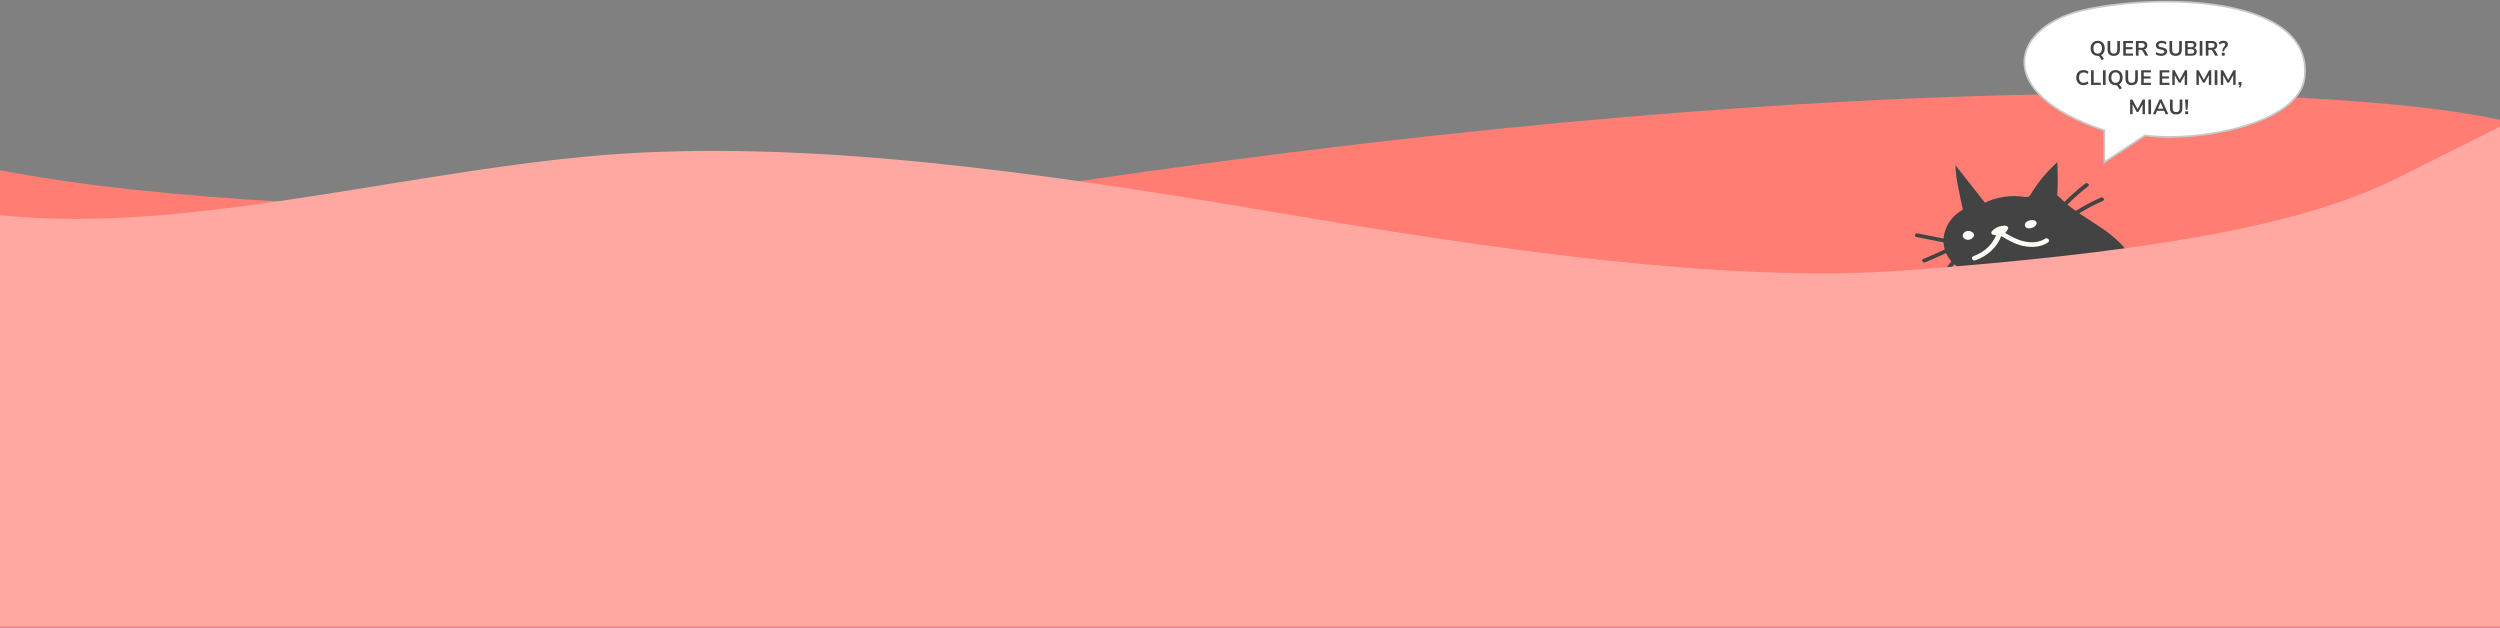 <svg width="1366" height="343" viewBox="0 0 1366 343" fill="none" xmlns="http://www.w3.org/2000/svg">
<rect x="0" y="0" width="1366" height="343" fill="#808080" stroke="none"/>
<path d="M0 342.4V92.995C179.861 127.608 515.445 111.961 585.023 99.633C1036 33.252 1293.58 49.215 1366 65.494V342.4H0Z" fill="#FF7D73"/>
<path d="M1166.35 145.643C1164.13 137.454 1157.24 130.899 1149.82 125.655C1145.36 122.503 1140.61 119.646 1136.09 116.553C1140.21 114.005 1144.55 111.736 1149.05 109.763C1150.39 109.173 1149.21 107.406 1147.87 107.98C1143.09 110.072 1138.52 112.502 1134.19 115.227C1132.63 114.122 1131.11 112.974 1129.66 111.751C1133.2 108.216 1136.99 104.887 1140.97 101.765C1142.1 100.896 1140.46 99.437 1139.34 100.306C1135.33 103.429 1131.54 106.787 1128 110.322C1127.87 110.19 1127.72 110.072 1127.59 109.939C1126.48 108.923 1126.18 108.319 1124.1 106.861C1124.4 100.778 1124.41 94.695 1124.11 88.611C1118.37 93.826 1113.46 99.747 1109.57 106.169C1109.31 106.61 1109.03 107.082 1108.55 107.362C1107.79 107.818 1106.76 107.671 1105.85 107.538C1098.62 106.463 1090.99 107.612 1084.56 110.749L1068.44 90.261C1068.69 98.48 1070.94 106.522 1072.5 114.638C1066.33 117.834 1062.45 124.006 1061.97 130.325C1057.24 129.397 1052.49 128.469 1047.76 127.526C1046.31 127.246 1045.7 129.235 1047.15 129.514C1052.08 130.487 1057.01 131.459 1061.94 132.416C1062.01 133.727 1062.22 135.038 1062.59 136.319C1058.73 138.131 1054.81 139.869 1050.86 141.519C1049.5 142.078 1050.68 143.861 1052.03 143.301C1055.84 141.71 1059.59 140.046 1063.31 138.308C1063.31 138.308 1063.31 138.308 1063.31 138.323C1064.04 139.943 1065.04 141.445 1066.26 142.8C1063.93 145.761 1061.59 148.736 1059.26 151.697C1058.4 152.787 1060.42 153.818 1061.26 152.742C1063.46 149.959 1065.65 147.16 1067.85 144.376C1073.08 149.045 1081.02 151.417 1088.28 149.9C1087.73 163.318 1091.72 176.869 1099.6 188.314C1095.81 190.199 1092 192.364 1089.74 195.649C1087.47 198.933 1087.24 203.632 1090.28 206.372C1093.95 209.656 1100.11 208.714 1105.04 207.226C1123.14 201.776 1139.63 192.143 1152.45 179.52C1161.88 170.226 1169.66 157.809 1166.35 145.643Z" fill="#434343"/>
<path d="M1078.4 127.658C1078.17 127.246 1077.87 126.981 1077.51 126.804C1076.07 125.773 1073.64 126.053 1072.78 127.688V127.702C1072.6 127.967 1072.48 128.277 1072.46 128.615C1072.38 130.221 1074.2 131.281 1075.84 131.002C1077.41 130.736 1079.25 129.16 1078.4 127.658Z" fill="#FEFEF8"/>
<path d="M1112.25 120.809C1111.61 120.249 1110.7 120.161 1109.77 120.308C1109.61 120.279 1109.41 120.279 1109.19 120.352C1108.68 120.5 1108.13 120.721 1107.67 121.001C1107.59 121.045 1107.5 121.089 1107.42 121.118C1107.24 121.221 1107.11 121.339 1107.02 121.472C1106.53 121.958 1106.26 122.562 1106.45 123.357C1106.89 125.139 1109.21 124.963 1110.65 124.359C1112.05 123.77 1113.74 122.105 1112.25 120.809ZM1108.98 122.694C1109.24 122.577 1109.51 122.473 1109.79 122.415C1109.75 122.444 1109.72 122.459 1109.7 122.459C1109.49 122.577 1109.24 122.65 1108.98 122.694Z" fill="#FEFEF8"/>
<path d="M1119.4 130.84C1119.05 130.295 1118.09 129.985 1117.48 130.398C1114.07 132.607 1109.67 132.799 1105.7 131.841C1102.03 130.943 1098.75 129.16 1095.61 127.275C1096.3 126.612 1096.83 125.846 1097.23 124.948C1097.59 124.138 1096.68 123.416 1095.87 123.357C1093.06 123.195 1090.2 124.285 1088.45 126.259C1087.68 127.113 1088.15 128.321 1089.44 128.395C1089.85 128.409 1090.28 128.439 1090.7 128.453C1088.71 133.564 1084.21 137.88 1078.5 139.854C1077.79 140.104 1077.31 140.693 1077.53 141.4C1077.71 142.004 1078.55 142.52 1079.26 142.269C1085.95 139.957 1091.26 135.023 1093.47 128.984C1097.18 131.237 1101.07 133.417 1105.47 134.375C1109.97 135.361 1115.06 135.052 1118.92 132.563C1119.5 132.165 1119.81 131.473 1119.4 130.84Z" fill="#FEFEF8"/>
<path fill-rule="evenodd" clip-rule="evenodd" d="M0 342.4V117.579C107.667 128.963 235.73 89.121 349.563 83.429C463.397 77.738 590.562 97.929 706.241 117.579C854.224 142.718 959.995 154.101 1045.37 147.461C1158.39 138.67 1252.17 126.117 1309.08 97.659L1366 69.2V342.4H1309.08C1252.17 342.4 1138.33 342.4 1024.5 342.4C910.667 342.4 796.833 342.4 683 342.4C569.167 342.4 455.333 342.4 341.5 342.4C227.667 342.4 113.833 342.4 56.917 342.4H0Z" fill="#FFA8A1"/>
<path d="M1149.82 88.611V71.231C1087.8 50.862 1098.21 13.656 1140.82 4.966C1183.43 -3.724 1263.76 -1.507 1259.28 42.128C1256.63 67.982 1199.84 78.02 1172.07 73.946L1149.82 88.611Z" fill="white" stroke="#C8C8C8" stroke-width="0.949"/>
<path d="M1148.35 32.839L1147.24 31.052C1147.02 30.702 1146.66 30.528 1146.16 30.528C1145.39 30.528 1144.71 30.357 1144.14 30.016C1143.56 29.674 1143.11 29.196 1142.79 28.581C1142.47 27.959 1142.31 27.23 1142.31 26.396C1142.31 25.553 1142.47 24.825 1142.79 24.21C1143.11 23.595 1143.56 23.121 1144.14 22.787C1144.71 22.446 1145.39 22.275 1146.17 22.275C1146.95 22.275 1147.63 22.446 1148.21 22.787C1148.79 23.121 1149.24 23.595 1149.55 24.21C1149.87 24.825 1150.03 25.55 1150.03 26.384C1150.03 27.295 1149.84 28.077 1149.46 28.729C1149.09 29.382 1148.58 29.86 1147.91 30.164C1148.24 30.27 1148.52 30.524 1148.76 30.926L1149.59 32.247L1148.35 32.839ZM1146.17 29.276C1146.91 29.276 1147.48 29.021 1147.89 28.513C1148.3 28.005 1148.51 27.299 1148.51 26.396C1148.51 25.485 1148.3 24.779 1147.89 24.278C1147.49 23.778 1146.92 23.527 1146.17 23.527C1145.44 23.527 1144.86 23.778 1144.45 24.278C1144.04 24.779 1143.84 25.485 1143.84 26.396C1143.84 27.299 1144.04 28.005 1144.45 28.513C1144.86 29.021 1145.44 29.276 1146.17 29.276ZM1154.96 30.528C1153.86 30.528 1153.02 30.243 1152.44 29.674C1151.86 29.097 1151.57 28.247 1151.57 27.124V22.389H1153.03V27.113C1153.03 27.834 1153.19 28.376 1153.52 28.741C1153.85 29.097 1154.33 29.276 1154.96 29.276C1156.25 29.276 1156.89 28.555 1156.89 27.113V22.389H1158.33V27.124C1158.33 28.247 1158.05 29.097 1157.48 29.674C1156.91 30.243 1156.07 30.528 1154.96 30.528ZM1160.15 30.414V22.389H1165.48V23.55H1161.55V25.758H1165.23V26.919H1161.55V29.253H1165.48V30.414H1160.15ZM1167.05 30.414V22.389H1170.53C1171.42 22.389 1172.09 22.601 1172.57 23.026C1173.05 23.444 1173.29 24.032 1173.29 24.791C1173.29 25.39 1173.13 25.887 1172.82 26.282C1172.51 26.669 1172.06 26.931 1171.48 27.067C1171.87 27.189 1172.19 27.481 1172.44 27.944L1173.78 30.414H1172.17L1170.79 27.853C1170.65 27.602 1170.49 27.432 1170.3 27.341C1170.11 27.25 1169.88 27.204 1169.59 27.204H1168.51V30.414H1167.05ZM1168.51 26.122H1170.28C1171.35 26.122 1171.88 25.69 1171.88 24.825C1171.88 23.967 1171.35 23.538 1170.28 23.538H1168.51V26.122ZM1180.92 30.528C1180.29 30.528 1179.7 30.448 1179.16 30.289C1178.63 30.122 1178.17 29.898 1177.8 29.617L1178.24 28.468C1178.61 28.733 1179.02 28.938 1179.46 29.082C1179.91 29.226 1180.39 29.299 1180.92 29.299C1181.52 29.299 1181.95 29.2 1182.23 29.003C1182.5 28.798 1182.64 28.536 1182.64 28.217C1182.64 27.951 1182.54 27.743 1182.34 27.591C1182.15 27.439 1181.82 27.314 1181.35 27.215L1180.1 26.953C1178.67 26.65 1177.96 25.918 1177.96 24.756C1177.96 24.256 1178.09 23.819 1178.36 23.448C1178.62 23.076 1178.99 22.787 1179.46 22.582C1179.93 22.377 1180.47 22.275 1181.09 22.275C1181.63 22.275 1182.15 22.358 1182.62 22.525C1183.1 22.685 1183.5 22.912 1183.82 23.208L1183.38 24.301C1182.75 23.77 1181.98 23.504 1181.08 23.504C1180.55 23.504 1180.14 23.614 1179.85 23.834C1179.55 24.055 1179.4 24.343 1179.4 24.7C1179.4 24.973 1179.49 25.193 1179.68 25.36C1179.86 25.519 1180.17 25.644 1180.61 25.735L1181.85 25.997C1182.6 26.157 1183.16 26.407 1183.52 26.749C1183.9 27.09 1184.08 27.546 1184.08 28.115C1184.08 28.593 1183.95 29.014 1183.69 29.378C1183.44 29.742 1183.07 30.027 1182.59 30.232C1182.12 30.429 1181.56 30.528 1180.92 30.528ZM1188.78 30.528C1187.68 30.528 1186.84 30.243 1186.25 29.674C1185.68 29.097 1185.39 28.247 1185.39 27.124V22.389H1186.85V27.113C1186.85 27.834 1187.01 28.376 1187.34 28.741C1187.67 29.097 1188.15 29.276 1188.78 29.276C1190.06 29.276 1190.71 28.555 1190.71 27.113V22.389H1192.15V27.124C1192.15 28.247 1191.87 29.097 1191.3 29.674C1190.73 30.243 1189.89 30.528 1188.78 30.528ZM1193.96 30.414V22.389H1197.47C1198.31 22.389 1198.97 22.575 1199.43 22.947C1199.89 23.311 1200.12 23.819 1200.12 24.472C1200.12 24.904 1200.01 25.276 1199.79 25.587C1199.57 25.899 1199.27 26.126 1198.88 26.27C1199.34 26.399 1199.69 26.627 1199.94 26.953C1200.2 27.272 1200.33 27.678 1200.33 28.172C1200.33 28.885 1200.08 29.439 1199.6 29.834C1199.12 30.221 1198.45 30.414 1197.6 30.414H1193.96ZM1195.36 25.792H1197.22C1198.21 25.792 1198.71 25.409 1198.71 24.643C1198.71 23.876 1198.21 23.493 1197.22 23.493H1195.36V25.792ZM1195.36 29.31H1197.41C1198.42 29.31 1198.92 28.908 1198.92 28.103C1198.92 27.299 1198.42 26.897 1197.41 26.897H1195.36V29.31ZM1201.92 30.414V22.389H1203.37V30.414H1201.92ZM1205.23 30.414V22.389H1208.71C1209.59 22.389 1210.27 22.601 1210.75 23.026C1211.23 23.444 1211.47 24.032 1211.47 24.791C1211.47 25.39 1211.31 25.887 1211 26.282C1210.69 26.669 1210.24 26.931 1209.66 27.067C1210.05 27.189 1210.36 27.481 1210.61 27.944L1211.96 30.414H1210.35L1208.96 27.853C1208.83 27.602 1208.66 27.432 1208.47 27.341C1208.29 27.25 1208.06 27.204 1207.77 27.204H1206.69V30.414H1205.23ZM1206.69 26.122H1208.46C1209.53 26.122 1210.06 25.69 1210.06 24.825C1210.06 23.967 1209.53 23.538 1208.46 23.538H1206.69V26.122ZM1214.35 28.035V27.58C1214.35 27.223 1214.42 26.893 1214.55 26.589C1214.68 26.286 1214.91 25.956 1215.23 25.599C1215.47 25.333 1215.64 25.106 1215.73 24.916C1215.83 24.726 1215.88 24.525 1215.88 24.313C1215.88 24.062 1215.79 23.865 1215.61 23.721C1215.42 23.576 1215.17 23.504 1214.83 23.504C1214.09 23.504 1213.4 23.778 1212.77 24.324L1212.29 23.231C1212.61 22.943 1213.01 22.711 1213.48 22.537C1213.96 22.362 1214.44 22.275 1214.92 22.275C1215.4 22.275 1215.82 22.355 1216.18 22.514C1216.54 22.673 1216.82 22.893 1217.02 23.174C1217.22 23.455 1217.33 23.785 1217.33 24.165C1217.33 24.514 1217.25 24.84 1217.09 25.144C1216.94 25.447 1216.66 25.777 1216.27 26.134C1215.91 26.46 1215.66 26.745 1215.53 26.988C1215.39 27.23 1215.3 27.473 1215.27 27.716L1215.22 28.035H1214.35ZM1213.99 30.414V28.832H1215.58V30.414H1213.99ZM1138.44 46.528C1137.61 46.528 1136.89 46.361 1136.29 46.027C1135.7 45.685 1135.24 45.207 1134.92 44.593C1134.6 43.97 1134.45 43.238 1134.45 42.396C1134.45 41.553 1134.6 40.825 1134.92 40.21C1135.24 39.595 1135.7 39.121 1136.29 38.787C1136.89 38.446 1137.61 38.275 1138.44 38.275C1138.98 38.275 1139.49 38.358 1139.97 38.525C1140.45 38.692 1140.85 38.931 1141.16 39.243L1140.68 40.404C1140.34 40.115 1139.99 39.907 1139.64 39.778C1139.28 39.641 1138.9 39.573 1138.49 39.573C1137.67 39.573 1137.06 39.819 1136.63 40.313C1136.21 40.798 1135.99 41.493 1135.99 42.396C1135.99 43.299 1136.21 43.997 1136.63 44.49C1137.06 44.984 1137.67 45.23 1138.49 45.23C1138.9 45.23 1139.28 45.166 1139.64 45.037C1139.99 44.9 1140.34 44.688 1140.68 44.399L1141.16 45.56C1140.85 45.864 1140.45 46.103 1139.97 46.278C1139.49 46.444 1138.98 46.528 1138.44 46.528ZM1142.55 46.414V38.389H1144V45.173H1147.85V46.414H1142.55ZM1149.05 46.414V38.389H1150.51V46.414H1149.05ZM1158.14 48.839L1157.04 47.051C1156.82 46.702 1156.45 46.528 1155.95 46.528C1155.18 46.528 1154.5 46.357 1153.93 46.016C1153.35 45.674 1152.9 45.196 1152.58 44.581C1152.27 43.959 1152.11 43.23 1152.11 42.396C1152.11 41.553 1152.27 40.825 1152.58 40.21C1152.9 39.595 1153.35 39.121 1153.93 38.787C1154.5 38.446 1155.18 38.275 1155.97 38.275C1156.75 38.275 1157.43 38.446 1158 38.787C1158.58 39.121 1159.03 39.595 1159.35 40.21C1159.66 40.825 1159.82 41.55 1159.82 42.384C1159.82 43.295 1159.63 44.077 1159.26 44.729C1158.88 45.382 1158.37 45.86 1157.71 46.164C1158.03 46.27 1158.31 46.524 1158.55 46.926L1159.38 48.247L1158.14 48.839ZM1155.97 45.276C1156.7 45.276 1157.27 45.022 1157.68 44.513C1158.09 44.005 1158.3 43.299 1158.3 42.396C1158.3 41.485 1158.09 40.779 1157.68 40.278C1157.28 39.778 1156.71 39.527 1155.97 39.527C1155.23 39.527 1154.66 39.778 1154.25 40.278C1153.84 40.779 1153.63 41.485 1153.63 42.396C1153.63 43.299 1153.84 44.005 1154.25 44.513C1154.66 45.022 1155.23 45.276 1155.97 45.276ZM1164.75 46.528C1163.65 46.528 1162.81 46.243 1162.23 45.674C1161.65 45.097 1161.36 44.247 1161.36 43.124V38.389H1162.82V43.113C1162.82 43.834 1162.98 44.376 1163.31 44.741C1163.64 45.097 1164.13 45.276 1164.75 45.276C1166.04 45.276 1166.68 44.555 1166.68 43.113V38.389H1168.12V43.124C1168.12 44.247 1167.84 45.097 1167.27 45.674C1166.7 46.243 1165.86 46.528 1164.75 46.528ZM1169.94 46.414V38.389H1175.28V39.55H1171.34V41.758H1175.03V42.919H1171.34V45.253H1175.28V46.414H1169.94ZM1180.03 46.414V38.389H1185.36V39.55H1181.43V41.758H1185.11V42.919H1181.43V45.253H1185.36V46.414H1180.03ZM1186.95 46.414V38.389H1188.17L1191.02 43.636L1193.85 38.389H1195.05V46.414H1193.73V41.007L1191.43 45.196H1190.57L1188.27 41.03V46.414H1186.95ZM1200.13 46.414V38.389H1201.35L1204.2 43.636L1207.03 38.389H1208.23V46.414H1206.91V41.007L1204.61 45.196H1203.75L1201.45 41.03V46.414H1200.13ZM1210.11 46.414V38.389H1211.56V46.414H1210.11ZM1213.44 46.414V38.389H1214.66L1217.51 43.636L1220.34 38.389H1221.54V46.414H1220.22V41.007L1217.92 45.196H1217.06L1214.77 41.03V46.414H1213.44ZM1223.85 47.928L1223.27 47.473C1223.46 47.283 1223.6 47.101 1223.69 46.926C1223.79 46.759 1223.86 46.589 1223.9 46.414H1223.16V44.832H1224.75V45.879C1224.75 46.266 1224.68 46.619 1224.55 46.938C1224.42 47.264 1224.18 47.594 1223.85 47.928ZM1163.91 62.414V54.389H1165.12L1167.97 59.636L1170.8 54.389H1172V62.414H1170.68V57.007L1168.38 61.196H1167.53L1165.23 57.03V62.414H1163.91ZM1173.88 62.414V54.389H1175.34V62.414H1173.88ZM1176.33 62.414L1179.96 54.389H1181.16L1184.79 62.414H1183.31L1182.51 60.559H1178.6L1177.81 62.414H1176.33ZM1180.54 55.971L1179.1 59.398H1182.01L1180.56 55.971H1180.54ZM1189.06 62.528C1187.96 62.528 1187.12 62.243 1186.53 61.674C1185.96 61.097 1185.67 60.247 1185.67 59.124V54.389H1187.12V59.113C1187.12 59.834 1187.29 60.376 1187.61 60.741C1187.95 61.097 1188.43 61.276 1189.06 61.276C1190.34 61.276 1190.98 60.555 1190.98 59.113V54.389H1192.43V59.124C1192.43 60.247 1192.14 61.097 1191.58 61.674C1191.01 62.243 1190.17 62.528 1189.06 62.528ZM1194.34 60.035L1193.9 54.389H1195.65L1195.21 60.035H1194.34ZM1193.98 62.414V60.832H1195.57V62.414H1193.98Z" fill="#434343"/>
</svg>
